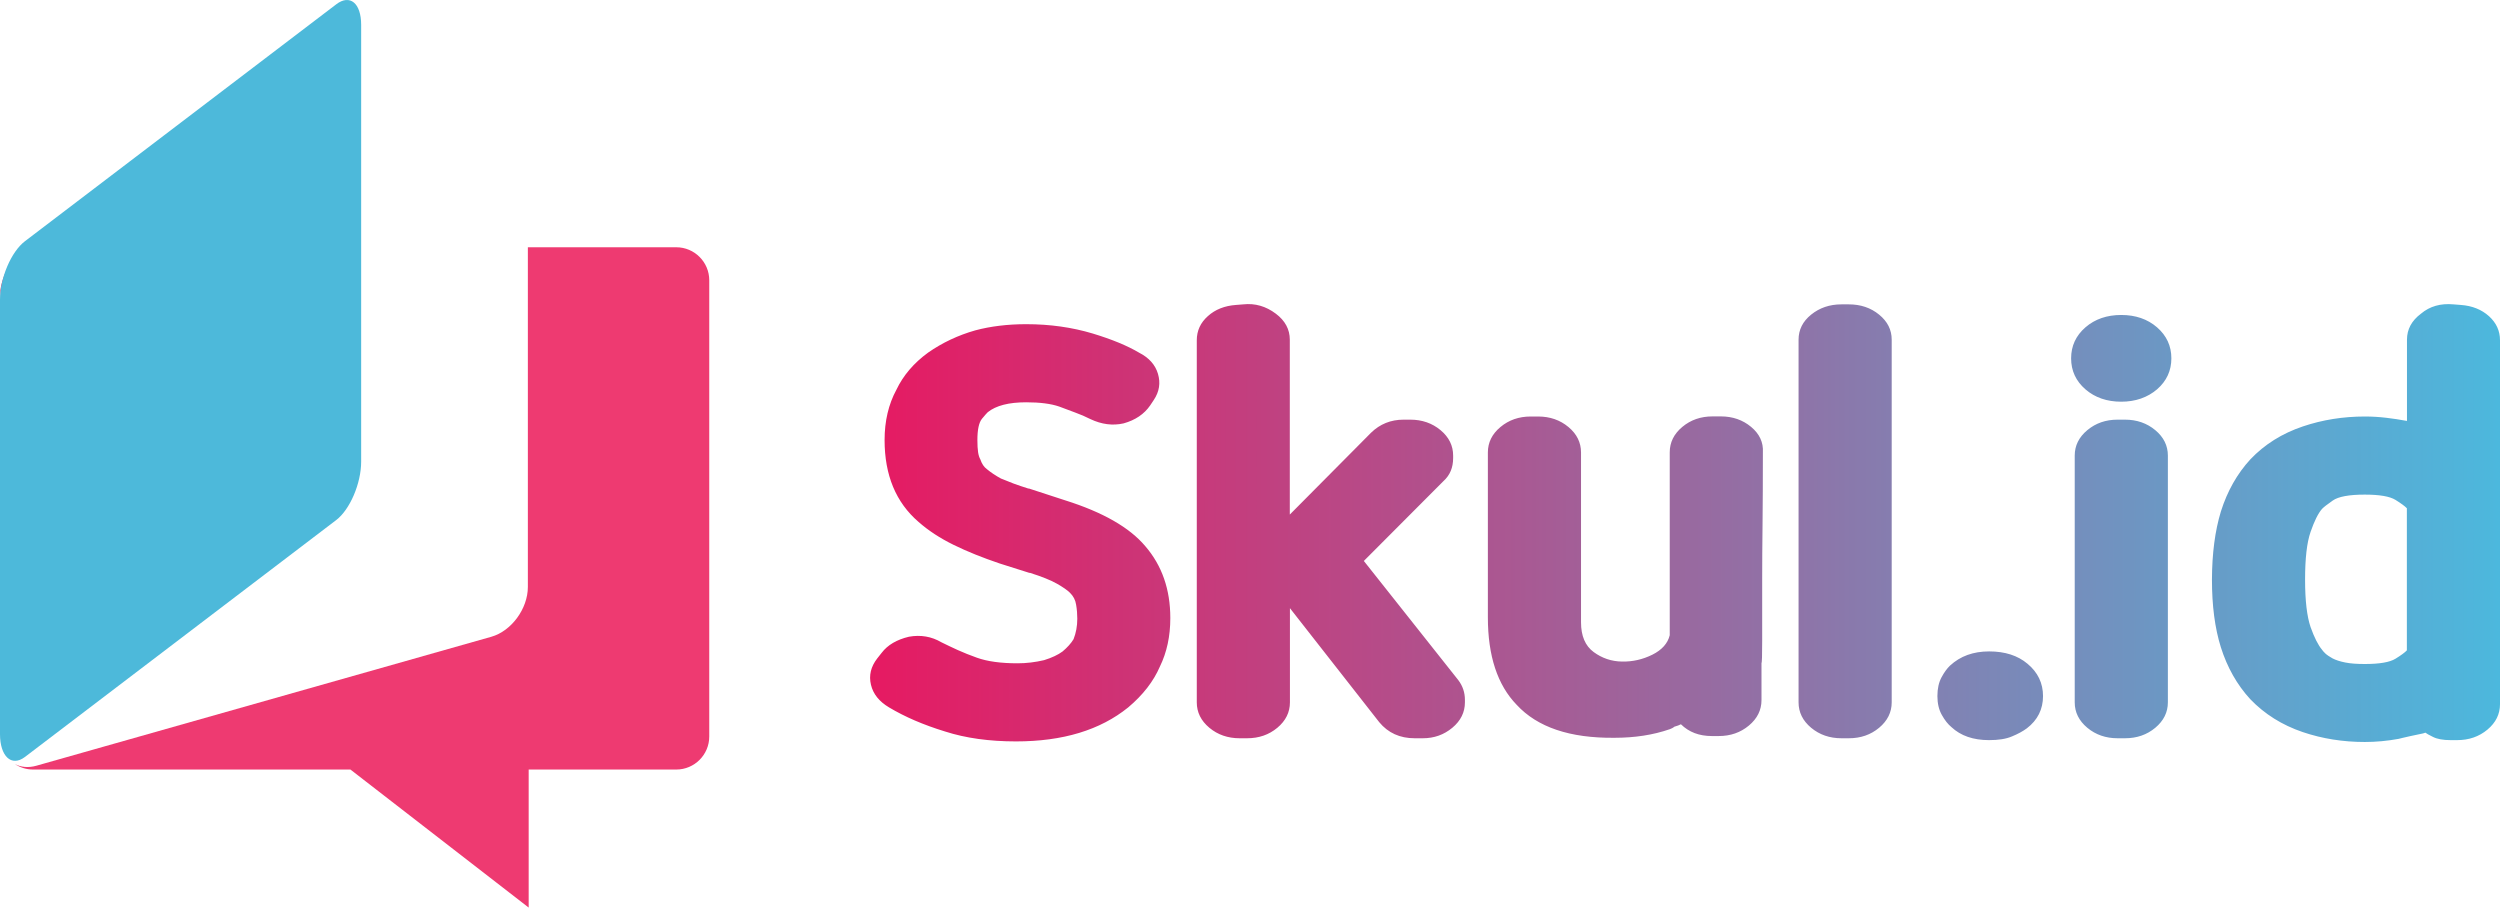 <svg width="181" height="66" viewBox="0 0 181 66" fill="none" xmlns="http://www.w3.org/2000/svg">
<path fill-rule="evenodd" clip-rule="evenodd" d="M25.371 55.715L38.276 65.708V55.715H48.962C50.278 55.715 51.35 54.642 51.35 53.326V20.291C51.35 18.974 50.278 17.902 48.962 17.902H38.217V42.497C38.217 44.067 37.027 45.688 35.575 46.101L2.642 55.436C2.051 55.605 1.502 55.546 1.063 55.309C1.443 55.562 1.899 55.715 2.389 55.715H25.371V55.715ZM3.309 17.902L2.642 18.088C1.19 18.502 0 20.122 0 21.692V21.388C0 20.072 1.072 17.902 2.389 17.902H3.309Z" fill="#EE3A71"/>
<path fill-rule="evenodd" clip-rule="evenodd" d="M24.341 0.314L1.806 17.464C0.81 18.224 0 20.123 0 21.693V53.158C0 54.728 0.81 55.555 1.806 54.804L24.341 37.653C25.337 36.894 26.148 34.995 26.148 33.425V1.799C26.148 0.221 25.329 -0.446 24.341 0.314Z" fill="#4DB9DA"/>
<path fill-rule="evenodd" clip-rule="evenodd" d="M82.917 39.541C84.132 40.95 84.731 42.681 84.731 44.748C84.731 46.065 84.478 47.23 83.98 48.251C83.516 49.331 82.748 50.319 81.684 51.214C79.65 52.859 76.949 53.678 73.556 53.678C71.632 53.678 69.919 53.442 68.425 52.961C66.855 52.48 65.504 51.897 64.365 51.214C63.656 50.792 63.217 50.251 63.057 49.576C62.897 48.901 63.048 48.268 63.513 47.669L63.833 47.264C64.264 46.698 64.922 46.31 65.808 46.099C66.661 45.947 67.446 46.082 68.163 46.504C68.518 46.681 68.914 46.867 69.336 47.061C69.767 47.255 70.231 47.441 70.729 47.618C71.48 47.888 72.459 48.023 73.666 48.023C74.308 48.023 74.949 47.947 75.591 47.795C76.165 47.618 76.603 47.407 76.924 47.171C77.279 46.875 77.549 46.572 77.726 46.276C77.903 45.829 77.996 45.331 77.996 44.799C77.996 44.47 77.971 44.132 77.912 43.786C77.861 43.44 77.709 43.153 77.456 42.908C77.279 42.731 76.966 42.512 76.519 42.258C76.072 42.005 75.422 41.744 74.569 41.474H74.519L72.383 40.798C71.134 40.376 70.02 39.929 69.041 39.448C68.062 38.967 67.218 38.418 66.501 37.785C64.863 36.376 64.044 34.401 64.044 31.86C64.044 30.484 64.331 29.269 64.897 28.223C65.395 27.176 66.163 26.281 67.193 25.53C68.222 24.813 69.362 24.273 70.611 23.918C71.716 23.623 72.949 23.471 74.299 23.471C76.013 23.471 77.616 23.698 79.11 24.146C80.503 24.568 81.625 25.032 82.478 25.538C83.187 25.901 83.642 26.408 83.837 27.066C84.031 27.724 83.938 28.349 83.541 28.948L83.271 29.354C82.841 29.978 82.199 30.417 81.347 30.653C80.562 30.831 79.76 30.729 78.941 30.341C78.587 30.164 78.224 30.003 77.844 29.868C77.473 29.733 77.085 29.59 76.696 29.438C76.088 29.227 75.287 29.126 74.291 29.126C73.042 29.126 72.113 29.362 71.514 29.843C71.446 29.902 71.303 30.071 71.084 30.332C70.873 30.603 70.763 31.109 70.763 31.86C70.763 32.223 70.78 32.51 70.813 32.738C70.847 32.966 70.906 33.135 70.974 33.253C71.084 33.582 71.244 33.818 71.455 33.97C71.742 34.207 72.079 34.434 72.468 34.645C72.755 34.764 73.058 34.882 73.379 35.008C73.7 35.127 74.055 35.245 74.451 35.371H74.502L77.118 36.224C79.853 37.085 81.777 38.19 82.917 39.541ZM105.579 49.239C105.899 49.661 106.06 50.133 106.06 50.673V50.851C106.06 51.568 105.756 52.184 105.148 52.691C104.54 53.197 103.831 53.45 103.013 53.45H102.422C101.35 53.45 100.498 53.062 99.856 52.285L93.391 44.031V50.851C93.391 51.568 93.087 52.184 92.479 52.691C91.872 53.197 91.146 53.45 90.285 53.45H89.753C88.901 53.45 88.166 53.197 87.559 52.691C86.951 52.184 86.647 51.568 86.647 50.851V24.635C86.647 23.943 86.917 23.361 87.449 22.888C87.981 22.407 88.665 22.137 89.483 22.078L90.015 22.036C90.867 21.943 91.652 22.171 92.37 22.711C93.045 23.217 93.382 23.85 93.382 24.593V37.254L99.265 31.328C99.907 30.704 100.692 30.383 101.62 30.383H102.101C102.954 30.383 103.688 30.636 104.296 31.143C104.903 31.649 105.207 32.265 105.207 32.983V33.16C105.207 33.852 104.979 34.401 104.515 34.823L98.742 40.613L105.579 49.239ZM109.807 51.028C108.415 49.593 107.722 47.483 107.722 44.698V32.755C107.722 32.037 108.026 31.421 108.634 30.915C109.242 30.409 109.968 30.155 110.828 30.155H111.36C112.213 30.155 112.947 30.409 113.555 30.915C114.162 31.421 114.466 32.037 114.466 32.755V45.052C114.466 46.04 114.77 46.757 115.378 47.205C115.985 47.652 116.669 47.888 117.437 47.897C118.205 47.913 118.931 47.745 119.632 47.399C120.324 47.053 120.746 46.58 120.889 45.989V32.746C120.889 32.029 121.193 31.413 121.801 30.907C122.408 30.4 123.134 30.147 123.995 30.147H124.586C125.438 30.147 126.173 30.4 126.78 30.907C127.388 31.413 127.675 32.029 127.633 32.746C127.633 34.755 127.624 36.502 127.608 37.996C127.591 39.49 127.582 40.79 127.582 41.879C127.582 42.968 127.582 43.888 127.582 44.613C127.582 45.348 127.582 45.938 127.582 46.386C127.582 47.466 127.565 47.998 127.532 47.998V50.69C127.532 51.408 127.228 52.024 126.62 52.53C126.012 53.037 125.286 53.29 124.426 53.29H123.944C123.016 53.29 122.273 53.003 121.699 52.437C121.59 52.496 121.429 52.556 121.218 52.615L121.168 52.657C121.134 52.691 121.041 52.733 120.898 52.792C119.682 53.214 118.349 53.416 116.888 53.416C113.656 53.45 111.301 52.648 109.807 51.028ZM133.853 22.036C134.706 22.036 135.44 22.281 136.048 22.779C136.655 23.276 136.959 23.876 136.959 24.593V50.851C136.959 51.568 136.655 52.184 136.048 52.691C135.44 53.197 134.714 53.45 133.853 53.45H133.322C132.469 53.45 131.735 53.197 131.127 52.691C130.519 52.184 130.216 51.568 130.216 50.851V24.593C130.216 23.876 130.519 23.268 131.127 22.779C131.735 22.289 132.461 22.036 133.322 22.036H133.853V22.036ZM144.007 53.585C142.867 53.585 141.956 53.273 141.281 52.64C141.027 52.429 140.8 52.142 140.589 51.762C140.378 51.391 140.268 50.935 140.268 50.395C140.268 49.855 140.369 49.407 140.563 49.044C140.757 48.681 140.96 48.403 141.179 48.192C141.931 47.5 142.867 47.162 144.015 47.162C145.155 47.162 146.083 47.458 146.792 48.057C147.543 48.681 147.915 49.467 147.915 50.395C147.915 51.349 147.526 52.134 146.741 52.733C146.455 52.944 146.1 53.138 145.67 53.315C145.239 53.501 144.691 53.585 144.007 53.585ZM153.848 30.383C154.701 30.383 155.435 30.636 156.043 31.143C156.65 31.649 156.954 32.265 156.954 32.983V50.851C156.954 51.568 156.65 52.184 156.043 52.691C155.435 53.197 154.709 53.45 153.848 53.45H153.316C152.464 53.45 151.73 53.197 151.122 52.691C150.514 52.184 150.21 51.568 150.21 50.851V32.983C150.21 32.265 150.514 31.649 151.122 31.143C151.73 30.636 152.455 30.383 153.316 30.383H153.848ZM153.578 29.083C152.548 29.083 151.679 28.788 150.987 28.189C150.295 27.59 149.949 26.838 149.949 25.944C149.949 25.049 150.295 24.298 150.987 23.698C151.679 23.099 152.548 22.804 153.578 22.804C154.608 22.804 155.477 23.099 156.169 23.698C156.861 24.298 157.207 25.049 157.207 25.944C157.207 26.838 156.861 27.59 156.169 28.189C155.477 28.779 154.608 29.083 153.578 29.083ZM160.794 37.026C161.259 35.557 161.968 34.299 162.93 33.253C163.959 32.172 165.226 31.379 166.728 30.873C168.154 30.392 169.648 30.155 171.218 30.155C171.75 30.155 172.273 30.189 172.771 30.248C173.269 30.307 173.767 30.383 174.265 30.476V24.593C174.265 23.842 174.603 23.217 175.278 22.711C175.919 22.171 176.704 21.951 177.633 22.036L178.164 22.078C178.983 22.137 179.658 22.407 180.198 22.888C180.73 23.369 181 23.952 181 24.635V50.986C181 51.703 180.696 52.319 180.089 52.826C179.481 53.332 178.755 53.585 177.894 53.585H177.413C176.881 53.585 176.459 53.509 176.156 53.357C175.852 53.206 175.666 53.104 175.599 53.045C175.531 53.079 175.388 53.113 175.168 53.155C174.957 53.197 174.738 53.248 174.527 53.29C174.316 53.332 174.113 53.383 173.936 53.425C173.759 53.467 173.666 53.492 173.666 53.492C172.847 53.644 172.028 53.72 171.21 53.72C169.64 53.72 168.146 53.484 166.719 53.003C165.226 52.496 163.959 51.703 162.921 50.623C161.959 49.576 161.25 48.319 160.786 46.85C160.356 45.474 160.145 43.845 160.145 41.955C160.153 40.081 160.364 38.435 160.794 37.026ZM168.112 47.036C168.146 47.095 168.23 47.188 168.348 47.306C168.475 47.424 168.652 47.542 168.88 47.669C169.108 47.787 169.412 47.888 169.792 47.964C170.163 48.04 170.636 48.074 171.21 48.074C172.282 48.074 173.016 47.947 173.429 47.694C173.843 47.441 174.113 47.238 174.257 47.086V36.798C174.113 36.646 173.835 36.443 173.429 36.19C173.016 35.937 172.282 35.81 171.21 35.81C170.07 35.81 169.294 35.954 168.889 36.241C168.475 36.528 168.222 36.73 168.112 36.848C167.825 37.178 167.555 37.735 167.285 38.511C167.015 39.288 166.888 40.444 166.888 41.963C166.888 43.491 167.023 44.63 167.285 45.398C167.555 46.158 167.834 46.706 168.112 47.036Z" fill="url(#paint0_linear)"/>
<defs>
<linearGradient id="paint0_linear" x1="63.002" y1="37.87" x2="180.996" y2="37.87" gradientUnits="userSpaceOnUse">
<stop stop-color="#E61A62"/>
<stop offset="1" stop-color="#4CB8DD"/>
</linearGradient>
</defs>
</svg>
